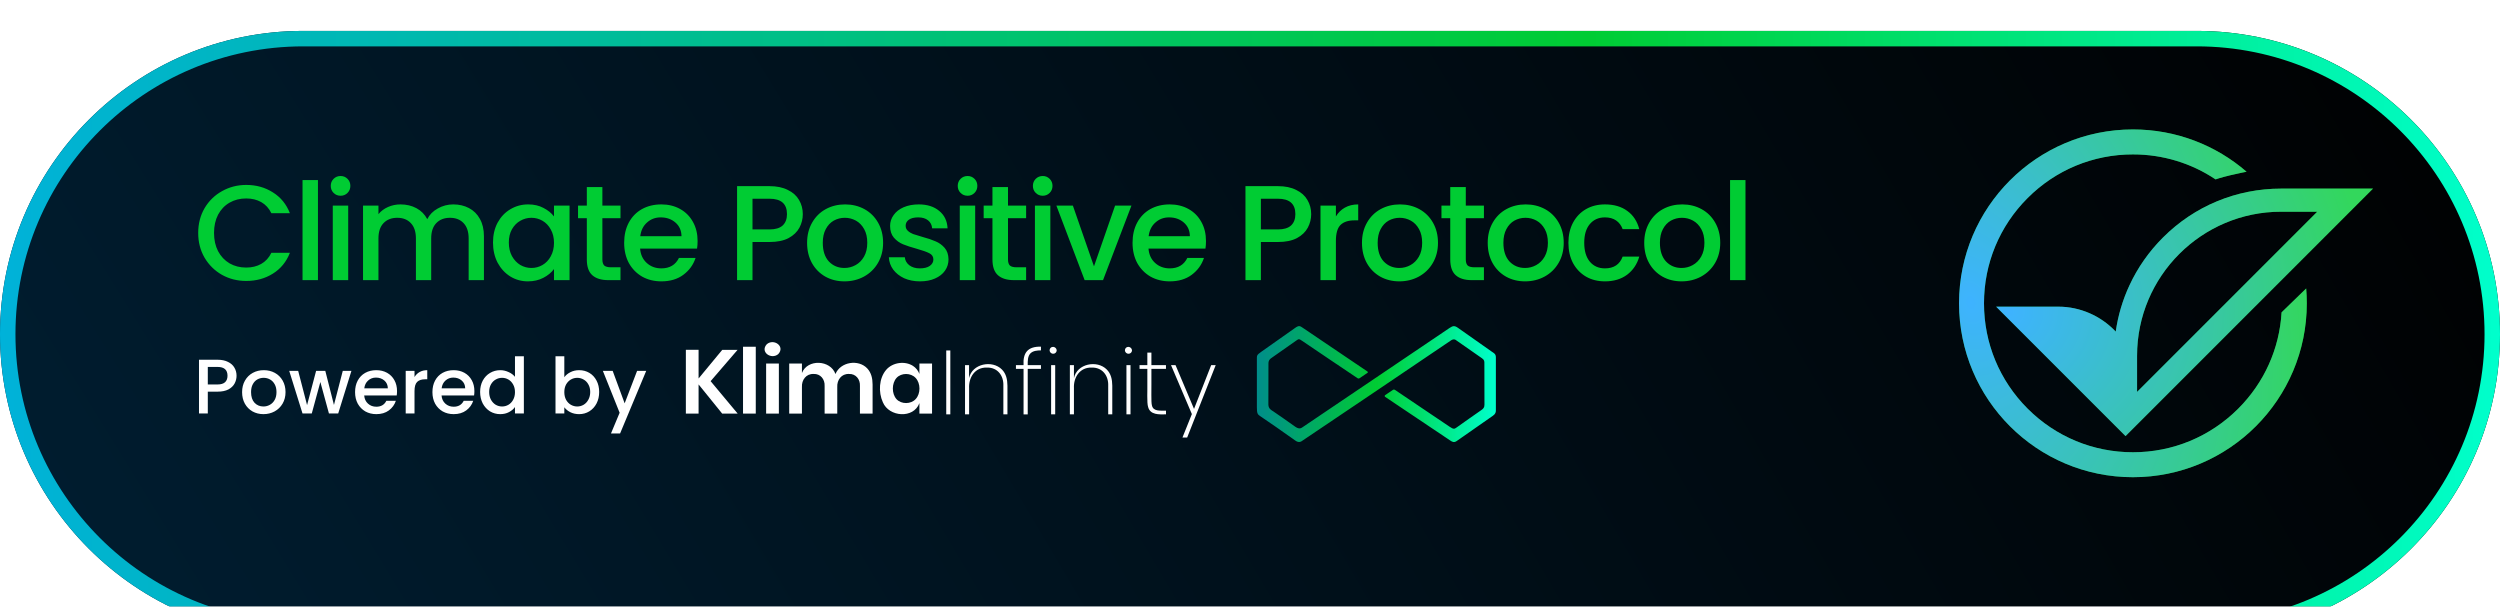 <svg width="1294" height="314" viewBox="0 0 1294 314" fill="none" xmlns="http://www.w3.org/2000/svg">
<g clip-path="url(#clip0_403_92041)">
<g filter="url(#filter0_i_403_92041)">
<path d="M1137 0H157C70.291 0 0 70.291 0 157C0 243.709 70.291 314 157 314H1137C1223.71 314 1294 243.709 1294 157C1294 70.291 1223.71 0 1137 0Z" fill="url(#paint0_radial_403_92041)"/>
<path fill-rule="evenodd" clip-rule="evenodd" d="M157 8C74.71 8 8 74.71 8 157C8 239.29 74.71 306 157 306H1137C1219.29 306 1286 239.29 1286 157C1286 74.71 1219.29 8 1137 8H157ZM0 157C0 70.291 70.291 0 157 0H1137C1223.71 0 1294 70.291 1294 157C1294 243.709 1223.71 314 1137 314H157C70.291 314 0 243.709 0 157Z" fill="url(#paint1_linear_403_92041)"/>
</g>
<path d="M102.59 120.57C102.59 115.81 103.687 111.54 105.88 107.76C108.12 103.98 111.13 101.04 114.91 98.94C118.737 96.793 122.913 95.72 127.44 95.72C132.62 95.72 137.217 97.003 141.23 99.57C145.29 102.09 148.23 105.683 150.05 110.35H140.46C139.2 107.783 137.45 105.87 135.21 104.61C132.97 103.35 130.38 102.72 127.44 102.72C124.22 102.72 121.35 103.443 118.83 104.89C116.31 106.337 114.327 108.413 112.88 111.12C111.48 113.827 110.78 116.977 110.78 120.57C110.78 124.163 111.48 127.313 112.88 130.02C114.327 132.727 116.31 134.827 118.83 136.32C121.35 137.767 124.22 138.49 127.44 138.49C130.38 138.49 132.97 137.86 135.21 136.6C137.45 135.34 139.2 133.427 140.46 130.86H150.05C148.23 135.527 145.29 139.12 141.23 141.64C137.217 144.16 132.62 145.42 127.44 145.42C122.867 145.42 118.69 144.37 114.91 142.27C111.13 140.123 108.12 137.16 105.88 133.38C103.687 129.6 102.59 125.33 102.59 120.57ZM164.571 93.2V145H156.591V93.2H164.571ZM176.308 101.32C174.861 101.32 173.648 100.83 172.668 99.85C171.688 98.87 171.198 97.657 171.198 96.21C171.198 94.763 171.688 93.55 172.668 92.57C173.648 91.59 174.861 91.1 176.308 91.1C177.708 91.1 178.898 91.59 179.878 92.57C180.858 93.55 181.348 94.763 181.348 96.21C181.348 97.657 180.858 98.87 179.878 99.85C178.898 100.83 177.708 101.32 176.308 101.32ZM180.228 106.43V145H172.248V106.43H180.228ZM234.595 105.8C237.628 105.8 240.335 106.43 242.715 107.69C245.141 108.95 247.031 110.817 248.385 113.29C249.785 115.763 250.485 118.75 250.485 122.25V145H242.575V123.44C242.575 119.987 241.711 117.35 239.985 115.53C238.258 113.663 235.901 112.73 232.915 112.73C229.928 112.73 227.548 113.663 225.775 115.53C224.048 117.35 223.185 119.987 223.185 123.44V145H215.275V123.44C215.275 119.987 214.411 117.35 212.685 115.53C210.958 113.663 208.601 112.73 205.615 112.73C202.628 112.73 200.248 113.663 198.475 115.53C196.748 117.35 195.885 119.987 195.885 123.44V145H187.905V106.43H195.885V110.84C197.191 109.253 198.848 108.017 200.855 107.13C202.861 106.243 205.008 105.8 207.295 105.8C210.375 105.8 213.128 106.453 215.555 107.76C217.981 109.067 219.848 110.957 221.155 113.43C222.321 111.097 224.141 109.253 226.615 107.9C229.088 106.5 231.748 105.8 234.595 105.8ZM255.179 125.54C255.179 121.667 255.972 118.237 257.559 115.25C259.192 112.263 261.386 109.953 264.139 108.32C266.939 106.64 270.019 105.8 273.379 105.8C276.412 105.8 279.049 106.407 281.289 107.62C283.576 108.787 285.396 110.257 286.749 112.03V106.43H294.799V145H286.749V139.26C285.396 141.08 283.552 142.597 281.219 143.81C278.886 145.023 276.226 145.63 273.239 145.63C269.926 145.63 266.892 144.79 264.139 143.11C261.386 141.383 259.192 139.003 257.559 135.97C255.972 132.89 255.179 129.413 255.179 125.54ZM286.749 125.68C286.749 123.02 286.189 120.71 285.069 118.75C283.996 116.79 282.572 115.297 280.799 114.27C279.026 113.243 277.112 112.73 275.059 112.73C273.006 112.73 271.092 113.243 269.319 114.27C267.546 115.25 266.099 116.72 264.979 118.68C263.906 120.593 263.369 122.88 263.369 125.54C263.369 128.2 263.906 130.533 264.979 132.54C266.099 134.547 267.546 136.087 269.319 137.16C271.139 138.187 273.052 138.7 275.059 138.7C277.112 138.7 279.026 138.187 280.799 137.16C282.572 136.133 283.996 134.64 285.069 132.68C286.189 130.673 286.749 128.34 286.749 125.68ZM311.79 112.94V134.29C311.79 135.737 312.117 136.787 312.77 137.44C313.47 138.047 314.637 138.35 316.27 138.35H321.17V145H314.87C311.277 145 308.524 144.16 306.61 142.48C304.697 140.8 303.74 138.07 303.74 134.29V112.94H299.19V106.43H303.74V96.84H311.79V106.43H321.17V112.94H311.79ZM361.075 124.77C361.075 126.217 360.982 127.523 360.795 128.69H331.325C331.559 131.77 332.702 134.243 334.755 136.11C336.809 137.977 339.329 138.91 342.315 138.91C346.609 138.91 349.642 137.113 351.415 133.52H360.025C358.859 137.067 356.735 139.983 353.655 142.27C350.622 144.51 346.842 145.63 342.315 145.63C338.629 145.63 335.315 144.813 332.375 143.18C329.482 141.5 327.195 139.167 325.515 136.18C323.882 133.147 323.065 129.647 323.065 125.68C323.065 121.713 323.859 118.237 325.445 115.25C327.079 112.217 329.342 109.883 332.235 108.25C335.175 106.617 338.535 105.8 342.315 105.8C345.955 105.8 349.199 106.593 352.045 108.18C354.892 109.767 357.109 112.007 358.695 114.9C360.282 117.747 361.075 121.037 361.075 124.77ZM352.745 122.25C352.699 119.31 351.649 116.953 349.595 115.18C347.542 113.407 344.999 112.52 341.965 112.52C339.212 112.52 336.855 113.407 334.895 115.18C332.935 116.907 331.769 119.263 331.395 122.25H352.745ZM415.532 110.84C415.532 113.313 414.949 115.647 413.782 117.84C412.615 120.033 410.749 121.83 408.182 123.23C405.615 124.583 402.325 125.26 398.312 125.26H389.492V145H381.512V96.35H398.312C402.045 96.35 405.195 97.003 407.762 98.31C410.375 99.57 412.312 101.297 413.572 103.49C414.879 105.683 415.532 108.133 415.532 110.84ZM398.312 118.75C401.345 118.75 403.609 118.073 405.102 116.72C406.595 115.32 407.342 113.36 407.342 110.84C407.342 105.52 404.332 102.86 398.312 102.86H389.492V118.75H398.312ZM437.073 145.63C433.433 145.63 430.143 144.813 427.203 143.18C424.263 141.5 421.953 139.167 420.273 136.18C418.593 133.147 417.753 129.647 417.753 125.68C417.753 121.76 418.616 118.283 420.343 115.25C422.07 112.217 424.426 109.883 427.413 108.25C430.4 106.617 433.736 105.8 437.423 105.8C441.11 105.8 444.446 106.617 447.433 108.25C450.42 109.883 452.776 112.217 454.503 115.25C456.23 118.283 457.093 121.76 457.093 125.68C457.093 129.6 456.206 133.077 454.433 136.11C452.66 139.143 450.233 141.5 447.153 143.18C444.12 144.813 440.76 145.63 437.073 145.63ZM437.073 138.7C439.126 138.7 441.04 138.21 442.813 137.23C444.633 136.25 446.103 134.78 447.223 132.82C448.343 130.86 448.903 128.48 448.903 125.68C448.903 122.88 448.366 120.523 447.293 118.61C446.22 116.65 444.796 115.18 443.023 114.2C441.25 113.22 439.336 112.73 437.283 112.73C435.23 112.73 433.316 113.22 431.543 114.2C429.816 115.18 428.44 116.65 427.413 118.61C426.386 120.523 425.873 122.88 425.873 125.68C425.873 129.833 426.923 133.053 429.023 135.34C431.17 137.58 433.853 138.7 437.073 138.7ZM476.182 145.63C473.148 145.63 470.418 145.093 467.992 144.02C465.612 142.9 463.722 141.407 462.322 139.54C460.922 137.627 460.175 135.503 460.082 133.17H468.342C468.482 134.803 469.252 136.18 470.652 137.3C472.098 138.373 473.895 138.91 476.042 138.91C478.282 138.91 480.008 138.49 481.222 137.65C482.482 136.763 483.112 135.643 483.112 134.29C483.112 132.843 482.412 131.77 481.012 131.07C479.658 130.37 477.488 129.6 474.502 128.76C471.608 127.967 469.252 127.197 467.432 126.45C465.612 125.703 464.025 124.56 462.672 123.02C461.365 121.48 460.712 119.45 460.712 116.93C460.712 114.877 461.318 113.01 462.532 111.33C463.745 109.603 465.472 108.25 467.712 107.27C469.998 106.29 472.612 105.8 475.552 105.8C479.938 105.8 483.462 106.92 486.122 109.16C488.828 111.353 490.275 114.363 490.462 118.19H482.482C482.342 116.463 481.642 115.087 480.382 114.06C479.122 113.033 477.418 112.52 475.272 112.52C473.172 112.52 471.562 112.917 470.442 113.71C469.322 114.503 468.762 115.553 468.762 116.86C468.762 117.887 469.135 118.75 469.882 119.45C470.628 120.15 471.538 120.71 472.612 121.13C473.685 121.503 475.272 121.993 477.372 122.6C480.172 123.347 482.458 124.117 484.232 124.91C486.052 125.657 487.615 126.777 488.922 128.27C490.228 129.763 490.905 131.747 490.952 134.22C490.952 136.413 490.345 138.373 489.132 140.1C487.918 141.827 486.192 143.18 483.952 144.16C481.758 145.14 479.168 145.63 476.182 145.63ZM500.834 101.32C499.388 101.32 498.174 100.83 497.194 99.85C496.214 98.87 495.724 97.657 495.724 96.21C495.724 94.763 496.214 93.55 497.194 92.57C498.174 91.59 499.388 91.1 500.834 91.1C502.234 91.1 503.424 91.59 504.404 92.57C505.384 93.55 505.874 94.763 505.874 96.21C505.874 97.657 505.384 98.87 504.404 99.85C503.424 100.83 502.234 101.32 500.834 101.32ZM504.754 106.43V145H496.774V106.43H504.754ZM521.741 112.94V134.29C521.741 135.737 522.068 136.787 522.721 137.44C523.421 138.047 524.588 138.35 526.221 138.35H531.121V145H524.821C521.228 145 518.475 144.16 516.561 142.48C514.648 140.8 513.691 138.07 513.691 134.29V112.94H509.141V106.43H513.691V96.84H521.741V106.43H531.121V112.94H521.741ZM539.736 101.32C538.29 101.32 537.076 100.83 536.096 99.85C535.116 98.87 534.626 97.657 534.626 96.21C534.626 94.763 535.116 93.55 536.096 92.57C537.076 91.59 538.29 91.1 539.736 91.1C541.136 91.1 542.326 91.59 543.306 92.57C544.286 93.55 544.776 94.763 544.776 96.21C544.776 97.657 544.286 98.87 543.306 99.85C542.326 100.83 541.136 101.32 539.736 101.32ZM543.656 106.43V145H535.676V106.43H543.656ZM566.243 137.86L577.163 106.43H585.633L570.933 145H561.413L546.783 106.43H555.323L566.243 137.86ZM624.215 124.77C624.215 126.217 624.122 127.523 623.935 128.69H594.465C594.699 131.77 595.842 134.243 597.895 136.11C599.949 137.977 602.469 138.91 605.455 138.91C609.749 138.91 612.782 137.113 614.555 133.52H623.165C621.999 137.067 619.875 139.983 616.795 142.27C613.762 144.51 609.982 145.63 605.455 145.63C601.769 145.63 598.455 144.813 595.515 143.18C592.622 141.5 590.335 139.167 588.655 136.18C587.022 133.147 586.205 129.647 586.205 125.68C586.205 121.713 586.999 118.237 588.585 115.25C590.219 112.217 592.482 109.883 595.375 108.25C598.315 106.617 601.675 105.8 605.455 105.8C609.095 105.8 612.339 106.593 615.185 108.18C618.032 109.767 620.249 112.007 621.835 114.9C623.422 117.747 624.215 121.037 624.215 124.77ZM615.885 122.25C615.839 119.31 614.789 116.953 612.735 115.18C610.682 113.407 608.139 112.52 605.105 112.52C602.352 112.52 599.995 113.407 598.035 115.18C596.075 116.907 594.909 119.263 594.535 122.25H615.885ZM678.672 110.84C678.672 113.313 678.089 115.647 676.922 117.84C675.755 120.033 673.889 121.83 671.322 123.23C668.755 124.583 665.465 125.26 661.452 125.26H652.632V145H644.652V96.35H661.452C665.185 96.35 668.335 97.003 670.902 98.31C673.515 99.57 675.452 101.297 676.712 103.49C678.019 105.683 678.672 108.133 678.672 110.84ZM661.452 118.75C664.485 118.75 666.749 118.073 668.242 116.72C669.735 115.32 670.482 113.36 670.482 110.84C670.482 105.52 667.472 102.86 661.452 102.86H652.632V118.75H661.452ZM691.463 112.03C692.629 110.07 694.169 108.553 696.083 107.48C698.043 106.36 700.353 105.8 703.013 105.8V114.06H700.983C697.856 114.06 695.476 114.853 693.843 116.44C692.256 118.027 691.463 120.78 691.463 124.7V145H683.483V106.43H691.463V112.03ZM724.278 145.63C720.638 145.63 717.348 144.813 714.408 143.18C711.468 141.5 709.158 139.167 707.478 136.18C705.798 133.147 704.958 129.647 704.958 125.68C704.958 121.76 705.821 118.283 707.548 115.25C709.275 112.217 711.631 109.883 714.618 108.25C717.605 106.617 720.941 105.8 724.628 105.8C728.315 105.8 731.651 106.617 734.638 108.25C737.625 109.883 739.981 112.217 741.708 115.25C743.435 118.283 744.298 121.76 744.298 125.68C744.298 129.6 743.411 133.077 741.638 136.11C739.865 139.143 737.438 141.5 734.358 143.18C731.325 144.813 727.965 145.63 724.278 145.63ZM724.278 138.7C726.331 138.7 728.245 138.21 730.018 137.23C731.838 136.25 733.308 134.78 734.428 132.82C735.548 130.86 736.108 128.48 736.108 125.68C736.108 122.88 735.571 120.523 734.498 118.61C733.425 116.65 732.001 115.18 730.228 114.2C728.455 113.22 726.541 112.73 724.488 112.73C722.435 112.73 720.521 113.22 718.748 114.2C717.021 115.18 715.645 116.65 714.618 118.61C713.591 120.523 713.078 122.88 713.078 125.68C713.078 129.833 714.128 133.053 716.228 135.34C718.375 137.58 721.058 138.7 724.278 138.7ZM758.697 112.94V134.29C758.697 135.737 759.023 136.787 759.677 137.44C760.377 138.047 761.543 138.35 763.177 138.35H768.077V145H761.777C758.183 145 755.43 144.16 753.517 142.48C751.603 140.8 750.647 138.07 750.647 134.29V112.94H746.097V106.43H750.647V96.84H758.697V106.43H768.077V112.94H758.697ZM789.362 145.63C785.722 145.63 782.432 144.813 779.492 143.18C776.552 141.5 774.242 139.167 772.562 136.18C770.882 133.147 770.042 129.647 770.042 125.68C770.042 121.76 770.905 118.283 772.632 115.25C774.358 112.217 776.715 109.883 779.702 108.25C782.688 106.617 786.025 105.8 789.712 105.8C793.398 105.8 796.735 106.617 799.722 108.25C802.708 109.883 805.065 112.217 806.792 115.25C808.518 118.283 809.382 121.76 809.382 125.68C809.382 129.6 808.495 133.077 806.722 136.11C804.948 139.143 802.522 141.5 799.442 143.18C796.408 144.813 793.048 145.63 789.362 145.63ZM789.362 138.7C791.415 138.7 793.328 138.21 795.102 137.23C796.922 136.25 798.392 134.78 799.512 132.82C800.632 130.86 801.192 128.48 801.192 125.68C801.192 122.88 800.655 120.523 799.582 118.61C798.508 116.65 797.085 115.18 795.312 114.2C793.538 113.22 791.625 112.73 789.572 112.73C787.518 112.73 785.605 113.22 783.832 114.2C782.105 115.18 780.728 116.65 779.702 118.61C778.675 120.523 778.162 122.88 778.162 125.68C778.162 129.833 779.212 133.053 781.312 135.34C783.458 137.58 786.142 138.7 789.362 138.7ZM811.81 125.68C811.81 121.713 812.604 118.237 814.19 115.25C815.824 112.217 818.064 109.883 820.91 108.25C823.757 106.617 827.024 105.8 830.71 105.8C835.377 105.8 839.227 106.92 842.26 109.16C845.34 111.353 847.417 114.503 848.49 118.61H839.88C839.18 116.697 838.06 115.203 836.52 114.13C834.98 113.057 833.044 112.52 830.71 112.52C827.444 112.52 824.83 113.687 822.87 116.02C820.957 118.307 820 121.527 820 125.68C820 129.833 820.957 133.077 822.87 135.41C824.83 137.743 827.444 138.91 830.71 138.91C835.33 138.91 838.387 136.88 839.88 132.82H848.49C847.37 136.74 845.27 139.867 842.19 142.2C839.11 144.487 835.284 145.63 830.71 145.63C827.024 145.63 823.757 144.813 820.91 143.18C818.064 141.5 815.824 139.167 814.19 136.18C812.604 133.147 811.81 129.647 811.81 125.68ZM870.373 145.63C866.733 145.63 863.443 144.813 860.503 143.18C857.563 141.5 855.253 139.167 853.573 136.18C851.893 133.147 851.053 129.647 851.053 125.68C851.053 121.76 851.916 118.283 853.643 115.25C855.37 112.217 857.726 109.883 860.713 108.25C863.7 106.617 867.036 105.8 870.723 105.8C874.41 105.8 877.746 106.617 880.733 108.25C883.72 109.883 886.076 112.217 887.803 115.25C889.53 118.283 890.393 121.76 890.393 125.68C890.393 129.6 889.506 133.077 887.733 136.11C885.96 139.143 883.533 141.5 880.453 143.18C877.42 144.813 874.06 145.63 870.373 145.63ZM870.373 138.7C872.426 138.7 874.34 138.21 876.113 137.23C877.933 136.25 879.403 134.78 880.523 132.82C881.643 130.86 882.203 128.48 882.203 125.68C882.203 122.88 881.666 120.523 880.593 118.61C879.52 116.65 878.096 115.18 876.323 114.2C874.55 113.22 872.636 112.73 870.583 112.73C868.53 112.73 866.616 113.22 864.843 114.2C863.116 115.18 861.74 116.65 860.713 118.61C859.686 120.523 859.173 122.88 859.173 125.68C859.173 129.833 860.223 133.053 862.323 135.34C864.47 137.58 867.153 138.7 870.373 138.7ZM903.462 93.2V145H895.482V93.2H903.462Z" fill="#00CC33"/>
<path d="M122.44 194.48C122.44 195.893 122.107 197.227 121.44 198.48C120.773 199.733 119.707 200.76 118.24 201.56C116.773 202.333 114.893 202.72 112.6 202.72H107.56V214H103V186.2H112.6C114.733 186.2 116.533 186.573 118 187.32C119.493 188.04 120.6 189.027 121.32 190.28C122.067 191.533 122.44 192.933 122.44 194.48ZM112.6 199C114.333 199 115.627 198.613 116.48 197.84C117.333 197.04 117.76 195.92 117.76 194.48C117.76 191.44 116.04 189.92 112.6 189.92H107.56V199H112.6ZM136.349 214.36C134.269 214.36 132.389 213.893 130.709 212.96C129.029 212 127.709 210.667 126.749 208.96C125.789 207.227 125.309 205.227 125.309 202.96C125.309 200.72 125.802 198.733 126.789 197C127.776 195.267 129.122 193.933 130.829 193C132.536 192.067 134.442 191.6 136.549 191.6C138.656 191.6 140.562 192.067 142.269 193C143.976 193.933 145.322 195.267 146.309 197C147.296 198.733 147.789 200.72 147.789 202.96C147.789 205.2 147.282 207.187 146.269 208.92C145.256 210.653 143.869 212 142.109 212.96C140.376 213.893 138.456 214.36 136.349 214.36ZM136.349 210.4C137.522 210.4 138.616 210.12 139.629 209.56C140.669 209 141.509 208.16 142.149 207.04C142.789 205.92 143.109 204.56 143.109 202.96C143.109 201.36 142.802 200.013 142.189 198.92C141.576 197.8 140.762 196.96 139.749 196.4C138.736 195.84 137.642 195.56 136.469 195.56C135.296 195.56 134.202 195.84 133.189 196.4C132.202 196.96 131.416 197.8 130.829 198.92C130.242 200.013 129.949 201.36 129.949 202.96C129.949 205.333 130.549 207.173 131.749 208.48C132.976 209.76 134.509 210.4 136.349 210.4ZM181.897 191.96L175.057 214H170.257L165.817 197.72L161.377 214H156.577L149.697 191.96H154.337L158.937 209.68L163.617 191.96H168.377L172.857 209.6L177.417 191.96H181.897ZM205.505 202.44C205.505 203.267 205.451 204.013 205.345 204.68H188.505C188.638 206.44 189.291 207.853 190.465 208.92C191.638 209.987 193.078 210.52 194.785 210.52C197.238 210.52 198.971 209.493 199.985 207.44H204.905C204.238 209.467 203.025 211.133 201.265 212.44C199.531 213.72 197.371 214.36 194.785 214.36C192.678 214.36 190.785 213.893 189.105 212.96C187.451 212 186.145 210.667 185.185 208.96C184.251 207.227 183.785 205.227 183.785 202.96C183.785 200.693 184.238 198.707 185.145 197C186.078 195.267 187.371 193.933 189.025 193C190.705 192.067 192.625 191.6 194.785 191.6C196.865 191.6 198.718 192.053 200.345 192.96C201.971 193.867 203.238 195.147 204.145 196.8C205.051 198.427 205.505 200.307 205.505 202.44ZM200.745 201C200.718 199.32 200.118 197.973 198.945 196.96C197.771 195.947 196.318 195.44 194.585 195.44C193.011 195.44 191.665 195.947 190.545 196.96C189.425 197.947 188.758 199.293 188.545 201H200.745ZM214.552 195.16C215.219 194.04 216.099 193.173 217.192 192.56C218.312 191.92 219.632 191.6 221.152 191.6V196.32H219.992C218.206 196.32 216.846 196.773 215.912 197.68C215.006 198.587 214.552 200.16 214.552 202.4V214H209.992V191.96H214.552V195.16ZM245.544 202.44C245.544 203.267 245.49 204.013 245.384 204.68H228.544C228.677 206.44 229.33 207.853 230.504 208.92C231.677 209.987 233.117 210.52 234.824 210.52C237.277 210.52 239.01 209.493 240.024 207.44H244.944C244.277 209.467 243.064 211.133 241.304 212.44C239.57 213.72 237.41 214.36 234.824 214.36C232.717 214.36 230.824 213.893 229.144 212.96C227.49 212 226.184 210.667 225.224 208.96C224.29 207.227 223.824 205.227 223.824 202.96C223.824 200.693 224.277 198.707 225.184 197C226.117 195.267 227.41 193.933 229.064 193C230.744 192.067 232.664 191.6 234.824 191.6C236.904 191.6 238.757 192.053 240.384 192.96C242.01 193.867 243.277 195.147 244.184 196.8C245.09 198.427 245.544 200.307 245.544 202.44ZM240.784 201C240.757 199.32 240.157 197.973 238.984 196.96C237.81 195.947 236.357 195.44 234.624 195.44C233.05 195.44 231.704 195.947 230.584 196.96C229.464 197.947 228.797 199.293 228.584 201H240.784ZM248.511 202.88C248.511 200.667 248.965 198.707 249.871 197C250.805 195.293 252.058 193.973 253.631 193.04C255.231 192.08 257.005 191.6 258.951 191.6C260.391 191.6 261.805 191.92 263.191 192.56C264.605 193.173 265.725 194 266.551 195.04V184.4H271.151V214H266.551V210.68C265.805 211.747 264.765 212.627 263.431 213.32C262.125 214.013 260.618 214.36 258.911 214.36C256.991 214.36 255.231 213.88 253.631 212.92C252.058 211.933 250.805 210.573 249.871 208.84C248.965 207.08 248.511 205.093 248.511 202.88ZM266.551 202.96C266.551 201.44 266.231 200.12 265.591 199C264.978 197.88 264.165 197.027 263.151 196.44C262.138 195.853 261.045 195.56 259.871 195.56C258.698 195.56 257.605 195.853 256.591 196.44C255.578 197 254.751 197.84 254.111 198.96C253.498 200.053 253.191 201.36 253.191 202.88C253.191 204.4 253.498 205.733 254.111 206.88C254.751 208.027 255.578 208.907 256.591 209.52C257.631 210.107 258.725 210.4 259.871 210.4C261.045 210.4 262.138 210.107 263.151 209.52C264.165 208.933 264.978 208.08 265.591 206.96C266.231 205.813 266.551 204.48 266.551 202.96ZM292.091 195.24C292.865 194.173 293.918 193.307 295.251 192.64C296.611 191.947 298.118 191.6 299.771 191.6C301.718 191.6 303.478 192.067 305.051 193C306.625 193.933 307.865 195.267 308.771 197C309.678 198.707 310.131 200.667 310.131 202.88C310.131 205.093 309.678 207.08 308.771 208.84C307.865 210.573 306.611 211.933 305.011 212.92C303.438 213.88 301.691 214.36 299.771 214.36C298.065 214.36 296.545 214.027 295.211 213.36C293.905 212.693 292.865 211.84 292.091 210.8V214H287.531V184.4H292.091V195.24ZM305.491 202.88C305.491 201.36 305.171 200.053 304.531 198.96C303.918 197.84 303.091 197 302.051 196.44C301.038 195.853 299.945 195.56 298.771 195.56C297.625 195.56 296.531 195.853 295.491 196.44C294.478 197.027 293.651 197.88 293.011 199C292.398 200.12 292.091 201.44 292.091 202.96C292.091 204.48 292.398 205.813 293.011 206.96C293.651 208.08 294.478 208.933 295.491 209.52C296.531 210.107 297.625 210.4 298.771 210.4C299.945 210.4 301.038 210.107 302.051 209.52C303.091 208.907 303.918 208.027 304.531 206.88C305.171 205.733 305.491 204.4 305.491 202.88ZM334.481 191.96L320.961 224.36H316.241L320.721 213.64L312.041 191.96H317.121L323.321 208.76L329.761 191.96H334.481Z" fill="white"/>
<path d="M367.814 197.287L381.813 214.075H373.798L361.587 198.973V214.075H355V181.063H361.587V195.899L373.838 181.075H381.77L367.814 197.287Z" fill="white"/>
<path d="M391.185 179.473V214.075H384.59V179.473H391.185Z" fill="white"/>
<path d="M396.922 178.14C400.547 175.086 406.54 179.278 402.812 183.296C399.183 186.334 393.195 182.157 396.922 178.14ZM403.141 188.17V214.075H396.546V188.17H403.141Z" fill="white"/>
<path d="M448.916 190.72C450.975 192.953 451.633 195.812 451.653 199.02V214.091H445.105C445.105 210.521 445.105 203.351 445.105 199.782C445.295 196.339 442.956 193.385 439.398 193.563C435.575 193.393 433.156 196.657 433.366 200.345C433.366 203.767 433.366 210.656 433.366 214.091H426.822C426.822 210.521 426.822 203.351 426.822 199.782C427.013 196.339 424.669 193.385 421.116 193.563C417.288 193.393 414.873 196.657 415.083 200.345C415.083 203.767 415.083 210.656 415.083 214.091H408.492V188.17H415.083V193.079C417.911 185.683 429.868 186.246 432.434 193.595C435.008 187.258 444.375 185.818 448.916 190.72Z" fill="white"/>
<path d="M472.56 189.387C474.089 190.378 475.255 191.838 475.884 193.547V188.17H482.427V214.075H475.884V208.653C472.881 216.859 460.115 215.852 456.966 208.205C454.587 203.01 454.904 195.804 458.727 191.378C462.035 187.571 468.337 186.683 472.56 189.387ZM464.049 195.606C461.511 198.437 461.495 203.791 464.049 206.619C466.552 209.312 471.446 209.284 473.94 206.571C476.582 203.756 476.566 198.445 473.94 195.63C471.442 192.913 466.54 192.885 464.049 195.606Z" fill="white"/>
<path d="M491.887 181.396V214.471H489.777V181.396H491.887Z" fill="white"/>
<path d="M518.635 191.295C520.781 193.484 521.411 196.355 521.451 199.599V214.471H519.341C519.341 210.783 519.341 203.367 519.341 199.695C519.571 194.376 516.244 190.069 510.755 190.264C504.767 190.065 501.328 195.205 501.61 200.912C501.61 204.287 501.61 211.096 501.61 214.471H499.496V188.999H501.582V195.705C503.125 188.233 513.591 186.159 518.635 191.295Z" fill="white"/>
<path d="M533.448 182.812C531.898 184.319 531.921 186.829 531.949 189.006H538.798V190.93H531.949V214.479H529.792V190.922H525.85V188.999H529.792C529.395 182.471 532.076 179.282 538.798 179.429V181.352C536.72 181.384 534.824 181.563 533.448 182.812Z" fill="white"/>
<path d="M543.791 180.06C545.508 178.473 548.062 180.853 546.397 182.594C544.648 184.16 542.193 181.84 543.791 180.06ZM546.17 188.999V214.471H544.057V188.999H546.17Z" fill="white"/>
<path d="M572.901 191.295C575.047 193.484 575.677 196.355 575.717 199.599V214.471H573.607C573.607 210.783 573.607 203.367 573.607 199.695C573.833 194.376 570.51 190.069 565.021 190.264C559.032 190.065 555.594 195.205 555.872 200.912C555.872 204.287 555.872 211.096 555.872 214.471H553.762V188.999H555.872V195.705C557.398 188.233 567.864 186.159 572.901 191.295Z" fill="white"/>
<path d="M582.775 180.06C584.492 178.473 587.042 180.853 585.377 182.594C583.632 184.16 581.173 181.84 582.775 180.06ZM585.155 188.999V214.471H583.045V188.999H585.155Z" fill="white"/>
<path d="M595.969 190.922V199.108C596.06 200.968 595.727 208.229 596.239 209.855C596.949 213.171 600.899 212.465 603.52 212.548V214.472C599.991 214.523 595.319 214.832 594.26 210.625C593.538 208.582 593.966 201.396 593.863 199.124V190.922H589.83V188.999H593.863V182.522H595.969V188.999H603.504V190.922H595.969Z" fill="white"/>
<path d="M608.459 188.999L618.029 211.656L626.904 188.999H629.248L614.471 226.48H612.032L616.91 214.329L606.123 188.999H608.459Z" fill="white"/>
<path d="M707.828 192.972C707.881 192.936 707.925 192.887 707.955 192.83C707.985 192.773 708.001 192.71 708.001 192.645C708.001 192.581 707.985 192.517 707.955 192.46C707.925 192.403 707.881 192.354 707.828 192.318C704.021 189.752 679.671 173.246 674.555 169.832C672.909 168.737 672.453 168.217 670.264 169.792C667.17 172.017 655.776 179.996 652.897 182.035C650.387 183.811 650.557 183.958 650.557 186.119V210.759C650.557 213.912 650.918 214.475 652.143 215.3C654.789 217.069 665.754 224.612 670.386 227.991C672.516 229.554 673.654 228.419 674.475 227.86C683.962 221.439 731.929 189.229 751.1 176.149C751.81 175.665 752.809 175.316 753.904 176.256C753.987 176.328 764.04 183.375 767.062 185.433C768.395 186.337 768.312 187.119 768.312 188.209C768.312 193.309 768.355 203.91 768.355 209.494C768.355 211.005 767.705 211.58 766.678 212.298C763.275 214.678 757.009 219.04 753.947 221.261C752.777 222.106 752.361 222.252 750.299 220.864L721.939 201.745C721.805 201.664 721.651 201.621 721.495 201.621C721.338 201.621 721.185 201.664 721.05 201.745L717.013 204.473C716.922 204.52 716.846 204.591 716.793 204.678C716.74 204.765 716.712 204.865 716.712 204.967C716.712 205.069 716.74 205.169 716.793 205.256C716.846 205.343 716.922 205.414 717.013 205.461C721.32 208.352 743.43 223.184 750.723 228.066C751.627 228.673 752.611 229.256 753.991 228.273C758.631 224.993 768.22 218.306 772.738 215.185C774.094 214.249 774.261 213.305 774.261 212.465V184.922C774.261 183.161 773.178 182.74 772.333 182.146C767.911 179.08 759.246 172.996 754.772 169.784C752.904 168.44 752.071 168.551 750.247 169.784C743.811 174.146 686.892 212.556 673.96 221.285C672.77 222.078 671.663 221.753 670.39 220.852C667.031 218.473 661.713 214.689 659.044 212.921C658.136 212.318 656.51 211.628 656.51 209.351C656.51 204.243 656.55 193.206 656.55 187.845C656.564 187.36 656.697 186.885 656.936 186.463C657.175 186.041 657.513 185.683 657.922 185.421C660.928 183.359 668.439 178.057 670.973 176.252C672.29 175.316 672.417 175.352 674.071 176.486C679.294 180.075 699.548 193.658 702.748 195.808C702.879 195.897 703.034 195.944 703.192 195.944C703.35 195.944 703.505 195.897 703.636 195.808L707.828 192.972Z" fill="url(#paint2_linear_403_92041)"/>
<g opacity="0.6" filter="url(#filter1_f_403_92041)">
<path d="M1223.07 97.63H1180.68C1157.58 97.63 1135.87 106.623 1119.53 122.958C1112.29 130.202 1106.46 138.518 1102.2 147.689C1098.67 155.288 1096.29 163.324 1095.1 171.634C1087.43 163.475 1076.64 158.728 1065.35 158.728H1033.19L1036.86 162.404L1094.83 220.375L1098.66 224.196L1100.18 225.719L1101.7 224.196L1105.52 220.375L1224.59 101.3L1228.27 97.624H1223.07V97.63ZM1106.15 202.84V184.115C1106.15 143.017 1139.59 109.583 1180.68 109.583H1199.41L1106.15 202.84Z" fill="#00CC33"/>
<path d="M1180.95 161.672C1179.83 180.504 1171.96 198.055 1158.51 211.51C1143.95 226.069 1124.59 234.088 1104.01 234.088C1083.42 234.088 1064.06 226.069 1049.5 211.51C1034.94 196.952 1026.92 177.592 1026.92 157.005C1026.92 136.419 1034.94 117.059 1049.5 102.501C1064.06 87.942 1083.42 79.922 1104.01 79.922C1119.46 79.922 1134.22 84.443 1146.78 92.856C1146.78 92.856 1149.11 91.968 1154.43 90.708C1159.74 89.449 1162.83 88.895 1162.83 88.895C1147.06 75.251 1126.49 67 1104 67C1054.3 67 1014 107.296 1014 157C1014 206.704 1054.3 247 1104 247C1153.7 247 1194 206.704 1194 157C1194 154.411 1193.89 151.844 1193.68 149.309L1180.95 161.672Z" fill="#00CC33"/>
</g>
<path d="M1223.07 97.63H1180.68C1157.58 97.63 1135.87 106.623 1119.53 122.958C1112.29 130.202 1106.46 138.518 1102.2 147.689C1098.67 155.288 1096.29 163.324 1095.1 171.634C1087.43 163.475 1076.64 158.728 1065.35 158.728H1033.19L1036.86 162.404L1094.83 220.375L1098.66 224.196L1100.18 225.719L1101.7 224.196L1105.52 220.375L1224.59 101.3L1228.27 97.624H1223.07V97.63ZM1106.15 202.84V184.115C1106.15 143.017 1139.59 109.583 1180.68 109.583H1199.41L1106.15 202.84Z" fill="url(#paint3_radial_403_92041)"/>
<path d="M1180.95 161.672C1179.83 180.504 1171.96 198.055 1158.51 211.51C1143.95 226.069 1124.59 234.088 1104.01 234.088C1083.42 234.088 1064.06 226.069 1049.5 211.51C1034.94 196.952 1026.92 177.592 1026.92 157.005C1026.92 136.419 1034.94 117.059 1049.5 102.501C1064.06 87.942 1083.42 79.922 1104.01 79.922C1119.46 79.922 1134.22 84.443 1146.78 92.856C1146.78 92.856 1149.11 91.968 1154.43 90.708C1159.74 89.449 1162.83 88.895 1162.83 88.895C1147.06 75.251 1126.49 67 1104 67C1054.3 67 1014 107.296 1014 157C1014 206.704 1054.3 247 1104 247C1153.7 247 1194 206.704 1194 157C1194 154.411 1193.89 151.844 1193.68 149.309L1180.95 161.672Z" fill="url(#paint4_radial_403_92041)"/>
</g>
<defs>
<filter id="filter0_i_403_92041" x="0" y="0" width="1294" height="330" filterUnits="userSpaceOnUse" color-interpolation-filters="sRGB">
<feFlood flood-opacity="0" result="BackgroundImageFix"/>
<feBlend mode="normal" in="SourceGraphic" in2="BackgroundImageFix" result="shape"/>
<feColorMatrix in="SourceAlpha" type="matrix" values="0 0 0 0 0 0 0 0 0 0 0 0 0 0 0 0 0 0 127 0" result="hardAlpha"/>
<feOffset dy="16"/>
<feGaussianBlur stdDeviation="20"/>
<feComposite in2="hardAlpha" operator="arithmetic" k2="-1" k3="1"/>
<feColorMatrix type="matrix" values="0 0 0 0 0 0 0 0 0 0 0 0 0 0 0 0 0 0 0.16 0"/>
<feBlend mode="normal" in2="shape" result="effect1_innerShadow_403_92041"/>
</filter>
<filter id="filter1_f_403_92041" x="984" y="37" width="274.27" height="240" filterUnits="userSpaceOnUse" color-interpolation-filters="sRGB">
<feFlood flood-opacity="0" result="BackgroundImageFix"/>
<feBlend mode="normal" in="SourceGraphic" in2="BackgroundImageFix" result="shape"/>
<feGaussianBlur stdDeviation="15" result="effect1_foregroundBlur_403_92041"/>
</filter>
<radialGradient id="paint0_radial_403_92041" cx="0" cy="0" r="1" gradientUnits="userSpaceOnUse" gradientTransform="translate(-759 1268) rotate(-31.89) scale(2423.85 9988.73)">
<stop stop-color="#00395E"/>
<stop offset="1"/>
</radialGradient>
<linearGradient id="paint1_linear_403_92041" x1="1294" y1="157" x2="0" y2="157" gradientUnits="userSpaceOnUse">
<stop stop-color="#00FFCC"/>
<stop offset="0.365" stop-color="#00CC33"/>
<stop offset="1" stop-color="#00B2D9"/>
</linearGradient>
<linearGradient id="paint2_linear_403_92041" x1="650.553" y1="198.802" x2="774.245" y2="198.802" gradientUnits="userSpaceOnUse">
<stop stop-color="#008E8A"/>
<stop offset="0.5" stop-color="#00CC33"/>
<stop offset="1" stop-color="#00FFCC"/>
</linearGradient>
<radialGradient id="paint3_radial_403_92041" cx="0" cy="0" r="1" gradientUnits="userSpaceOnUse" gradientTransform="translate(1039.56 161.316) rotate(-7.854) scale(187.491 180.501)">
<stop stop-color="#3EB3FF"/>
<stop offset="1" stop-color="#33D75C"/>
</radialGradient>
<radialGradient id="paint4_radial_403_92041" cx="0" cy="0" r="1" gradientUnits="userSpaceOnUse" gradientTransform="translate(1019.88 156.5) rotate(-11.863) scale(175.114 250.575)">
<stop stop-color="#3EB3FF"/>
<stop offset="1" stop-color="#33D75C"/>
</radialGradient>
<clipPath id="clip0_403_92041">
<rect width="1294" height="314" fill="white"/>
</clipPath>
</defs>
</svg>
